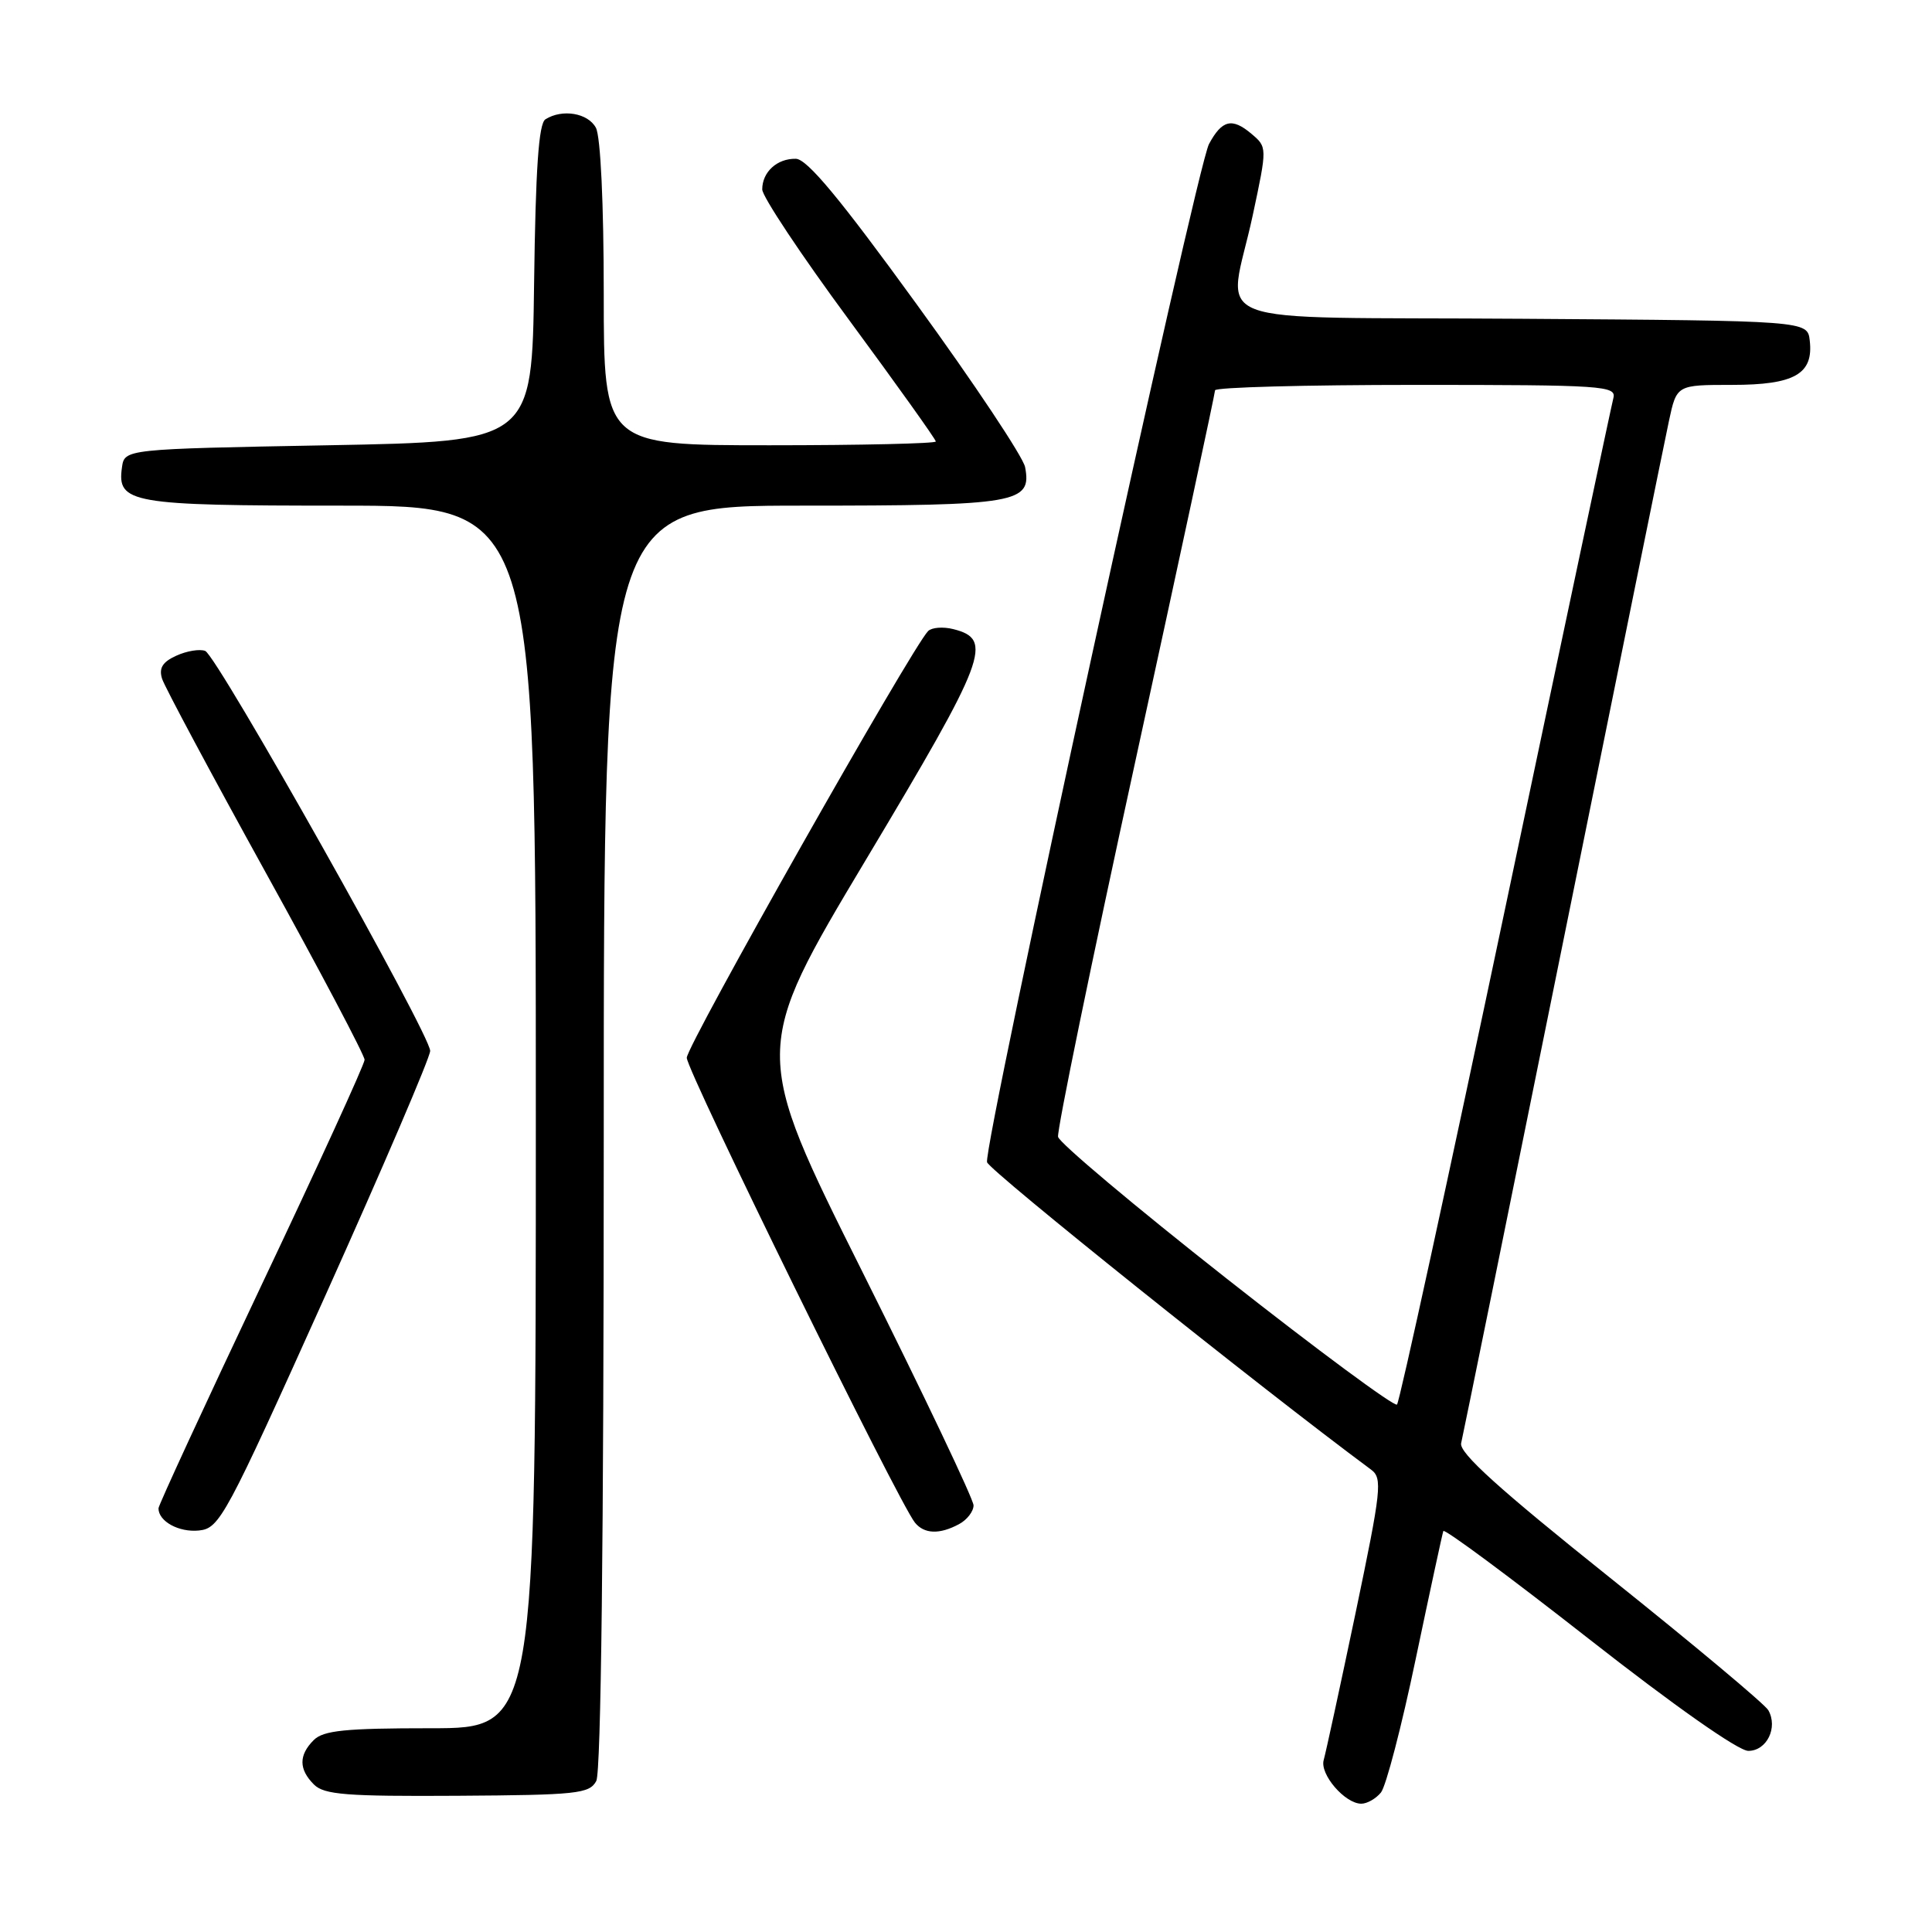 <?xml version="1.0" encoding="UTF-8" standalone="no"?>
<!DOCTYPE svg PUBLIC "-//W3C//DTD SVG 1.1//EN" "http://www.w3.org/Graphics/SVG/1.1/DTD/svg11.dtd" >
<svg xmlns="http://www.w3.org/2000/svg" xmlns:xlink="http://www.w3.org/1999/xlink" version="1.1" viewBox="0 0 256 256">
 <g >
 <path fill="currentColor"
d=" M 182.98 237.52 C 183.65 236.71 185.73 228.73 187.60 219.77 C 189.48 210.82 191.12 203.22 191.25 202.87 C 191.39 202.53 200.04 208.94 210.48 217.12 C 221.86 226.04 230.34 232.00 231.66 232.00 C 234.10 232.00 235.62 228.92 234.31 226.61 C 233.86 225.82 224.43 217.93 213.35 209.07 C 198.61 197.29 193.31 192.50 193.61 191.23 C 193.84 190.28 199.90 160.48 207.08 125.00 C 214.26 89.52 220.59 58.36 221.15 55.75 C 222.17 51.00 222.17 51.00 229.51 51.00 C 237.79 51.00 240.32 49.56 239.80 45.12 C 239.50 42.50 239.50 42.50 201.75 42.24 C 158.10 41.93 162.75 43.72 166.00 28.50 C 167.92 19.50 167.92 19.50 165.81 17.72 C 163.25 15.56 161.92 15.89 160.20 19.08 C 158.53 22.18 130.23 152.00 130.79 154.00 C 131.10 155.12 166.93 183.81 181.67 194.73 C 183.21 195.87 183.04 197.35 179.62 213.73 C 177.57 223.50 175.67 232.26 175.40 233.20 C 174.84 235.08 178.21 239.00 180.38 239.00 C 181.14 239.00 182.31 238.34 182.98 237.52 Z  M 79.01 235.99 C 79.64 234.80 80.00 203.98 80.00 150.57 C 80.00 67.00 80.00 67.00 106.31 67.00 C 134.86 67.00 136.74 66.67 135.83 61.89 C 135.57 60.55 129.10 50.82 121.43 40.27 C 111.28 26.28 106.94 21.06 105.45 21.04 C 102.97 20.99 101.00 22.79 101.00 25.10 C 101.00 26.03 106.17 33.81 112.50 42.39 C 118.82 50.97 124.00 58.22 124.00 58.50 C 124.00 58.77 114.10 59.00 102.00 59.00 C 80.00 59.00 80.00 59.00 80.00 38.93 C 80.00 27.01 79.58 18.08 78.96 16.93 C 77.91 14.97 74.50 14.40 72.27 15.81 C 71.38 16.38 70.97 22.31 70.77 37.55 C 70.50 58.50 70.50 58.50 43.50 59.00 C 16.50 59.50 16.50 59.50 16.16 61.94 C 15.49 66.68 17.30 67.00 45.19 67.00 C 71.00 67.00 71.00 67.00 71.00 148.00 C 71.00 229.00 71.00 229.00 57.07 229.00 C 45.74 229.00 42.85 229.29 41.57 230.57 C 39.57 232.57 39.58 234.44 41.60 236.46 C 42.96 237.81 45.88 238.04 60.61 237.95 C 76.48 237.85 78.10 237.68 79.01 235.99 Z  M 43.12 171.65 C 50.75 154.68 57.00 140.10 57.00 139.25 C 57.00 137.05 28.77 86.87 27.19 86.25 C 26.46 85.97 24.75 86.25 23.37 86.88 C 21.53 87.71 21.03 88.53 21.48 89.95 C 21.82 91.01 28.00 102.56 35.21 115.62 C 42.43 128.68 48.32 139.85 48.31 140.43 C 48.30 141.02 42.15 154.47 34.64 170.31 C 27.14 186.16 21.00 199.46 21.00 199.86 C 21.00 201.59 23.70 203.07 26.36 202.80 C 29.11 202.51 29.85 201.13 43.12 171.65 Z  M 127.07 201.96 C 128.13 201.40 129.00 200.27 129.00 199.47 C 129.00 198.67 122.39 184.78 114.31 168.60 C 99.62 139.20 99.62 139.20 114.78 113.85 C 130.76 87.14 131.68 84.71 126.31 83.36 C 124.96 83.02 123.46 83.14 122.98 83.62 C 120.82 85.81 91.00 138.52 91.00 140.16 C 91.00 141.91 119.06 199.07 121.23 201.75 C 122.46 203.27 124.49 203.35 127.07 201.96 Z  M 162.50 169.39 C 150.40 159.87 140.36 151.43 140.20 150.64 C 140.03 149.85 144.64 127.43 150.45 100.82 C 156.25 74.21 161.00 52.11 161.00 51.72 C 161.00 51.32 172.98 51.00 187.62 51.00 C 212.47 51.00 214.20 51.12 213.78 52.75 C 213.53 53.71 207.11 83.97 199.52 120.00 C 191.93 156.03 185.45 185.77 185.11 186.11 C 184.78 186.44 174.60 178.92 162.50 169.39 Z "/>
</g>
</svg>